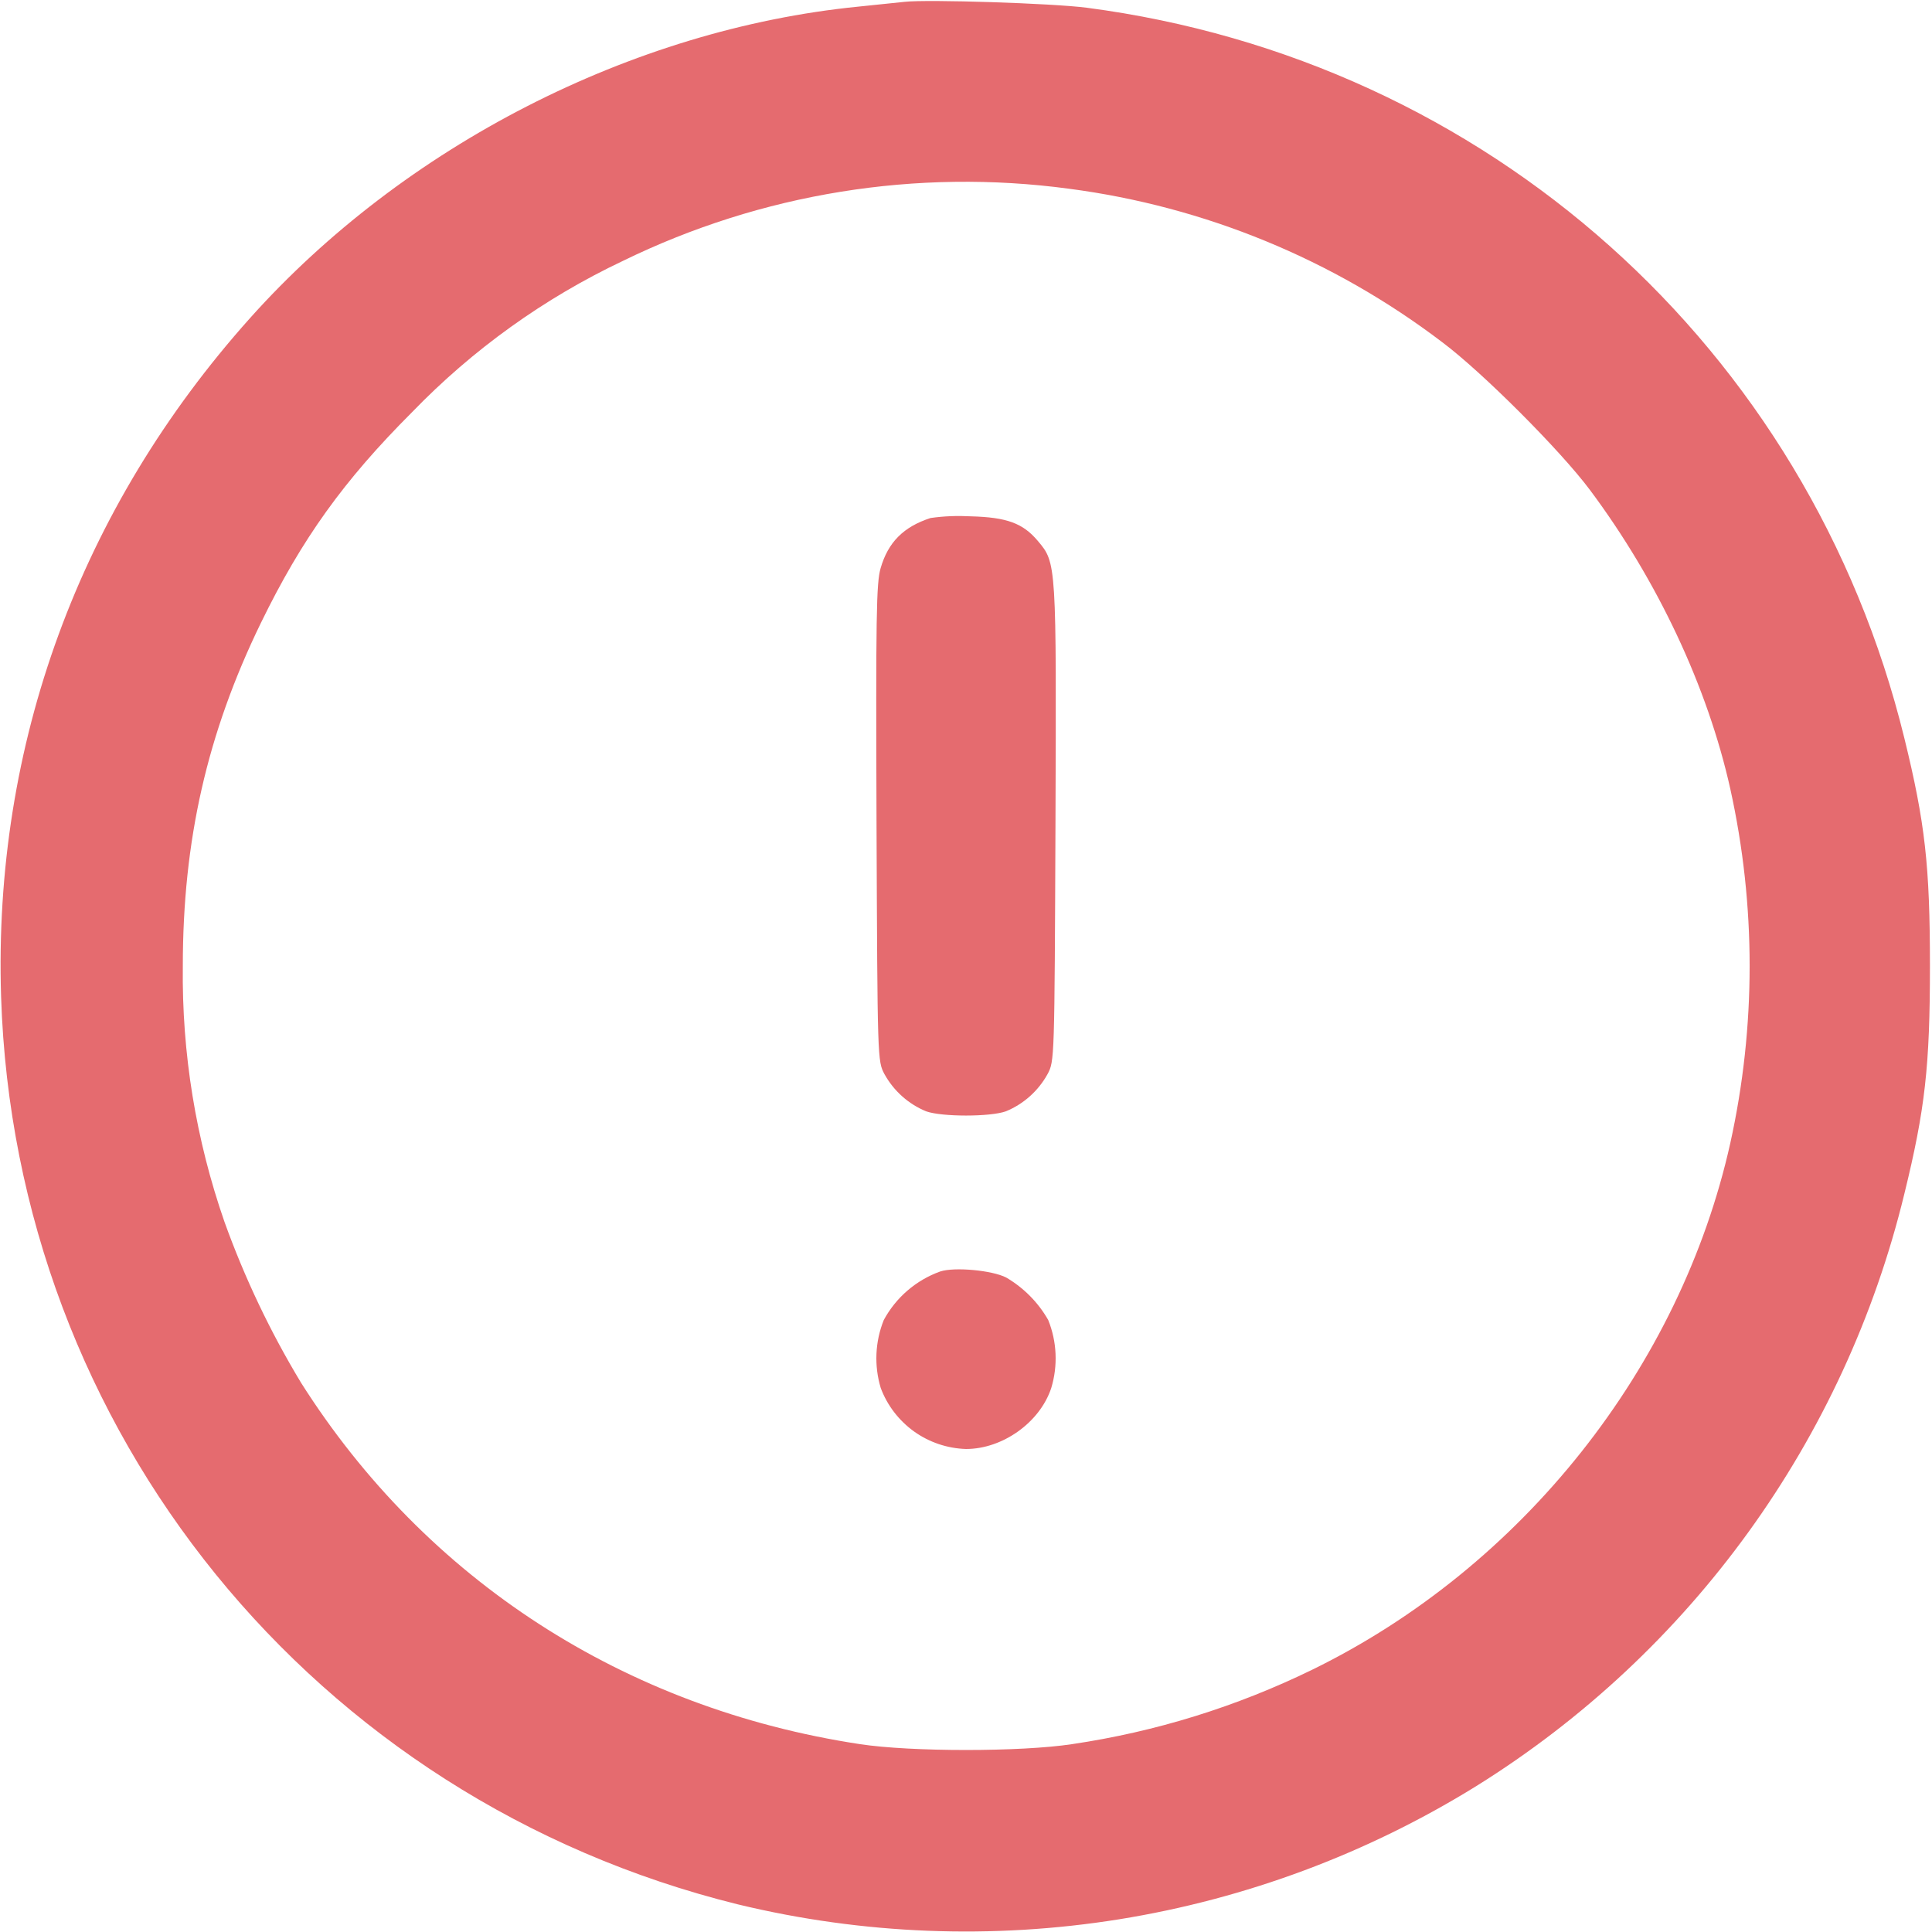 <svg width="16" height="16" viewBox="0 0 16 16" fill="none" xmlns="http://www.w3.org/2000/svg">
<path fill-rule="evenodd" clip-rule="evenodd" d="M7.493 0.015L7.107 0.055C5.234 0.242 3.347 1.208 2.071 2.634C0.66 4.211 -0.057 6.168 0.009 8.253C0.124 11.854 2.599 14.903 6.11 15.771C7.144 16.021 8.217 16.063 9.267 15.895C10.317 15.726 11.323 15.351 12.227 14.791C14.005 13.683 15.277 11.923 15.771 9.887C15.943 9.186 15.983 8.829 15.983 8C15.983 7.171 15.943 6.814 15.771 6.113C14.979 2.878 12.315 0.498 9 0.064C8.716 0.027 7.683 -0.006 7.493 0.015ZM8.853 1.563C9.976 1.71 11.042 2.148 11.944 2.834C12.273 3.08 12.92 3.727 13.166 4.056C13.727 4.807 14.142 5.69 14.33 6.535C14.543 7.5 14.543 8.5 14.33 9.465C13.916 11.326 12.605 12.978 10.867 13.828C10.24 14.134 9.57 14.342 8.88 14.444C8.456 14.509 7.544 14.509 7.12 14.444C5.172 14.148 3.528 13.085 2.493 11.451C2.238 11.029 2.026 10.583 1.859 10.119C1.622 9.438 1.505 8.721 1.514 8C1.514 6.961 1.715 6.075 2.16 5.16C2.5 4.462 2.846 3.98 3.413 3.413C3.915 2.894 4.507 2.469 5.16 2.16C6.305 1.601 7.59 1.393 8.853 1.563ZM7.706 4.29C7.482 4.363 7.355 4.491 7.293 4.705C7.257 4.827 7.253 5.106 7.259 6.816C7.267 8.786 7.267 8.787 7.325 8.896C7.402 9.035 7.524 9.144 7.671 9.204C7.803 9.25 8.197 9.25 8.329 9.204C8.476 9.144 8.598 9.035 8.675 8.896C8.733 8.787 8.733 8.786 8.741 6.816C8.749 4.664 8.749 4.662 8.596 4.481C8.472 4.333 8.339 4.284 8.04 4.276C7.928 4.27 7.817 4.274 7.706 4.29ZM7.786 10.53C7.586 10.602 7.42 10.745 7.319 10.932C7.247 11.111 7.238 11.31 7.294 11.495C7.348 11.64 7.445 11.765 7.57 11.855C7.696 11.945 7.845 11.995 8 12C8.303 12 8.612 11.78 8.706 11.495C8.762 11.31 8.753 11.111 8.681 10.932C8.598 10.786 8.478 10.665 8.333 10.58C8.217 10.52 7.904 10.491 7.786 10.53Z" fill="#E56B6F"/>
</svg>
